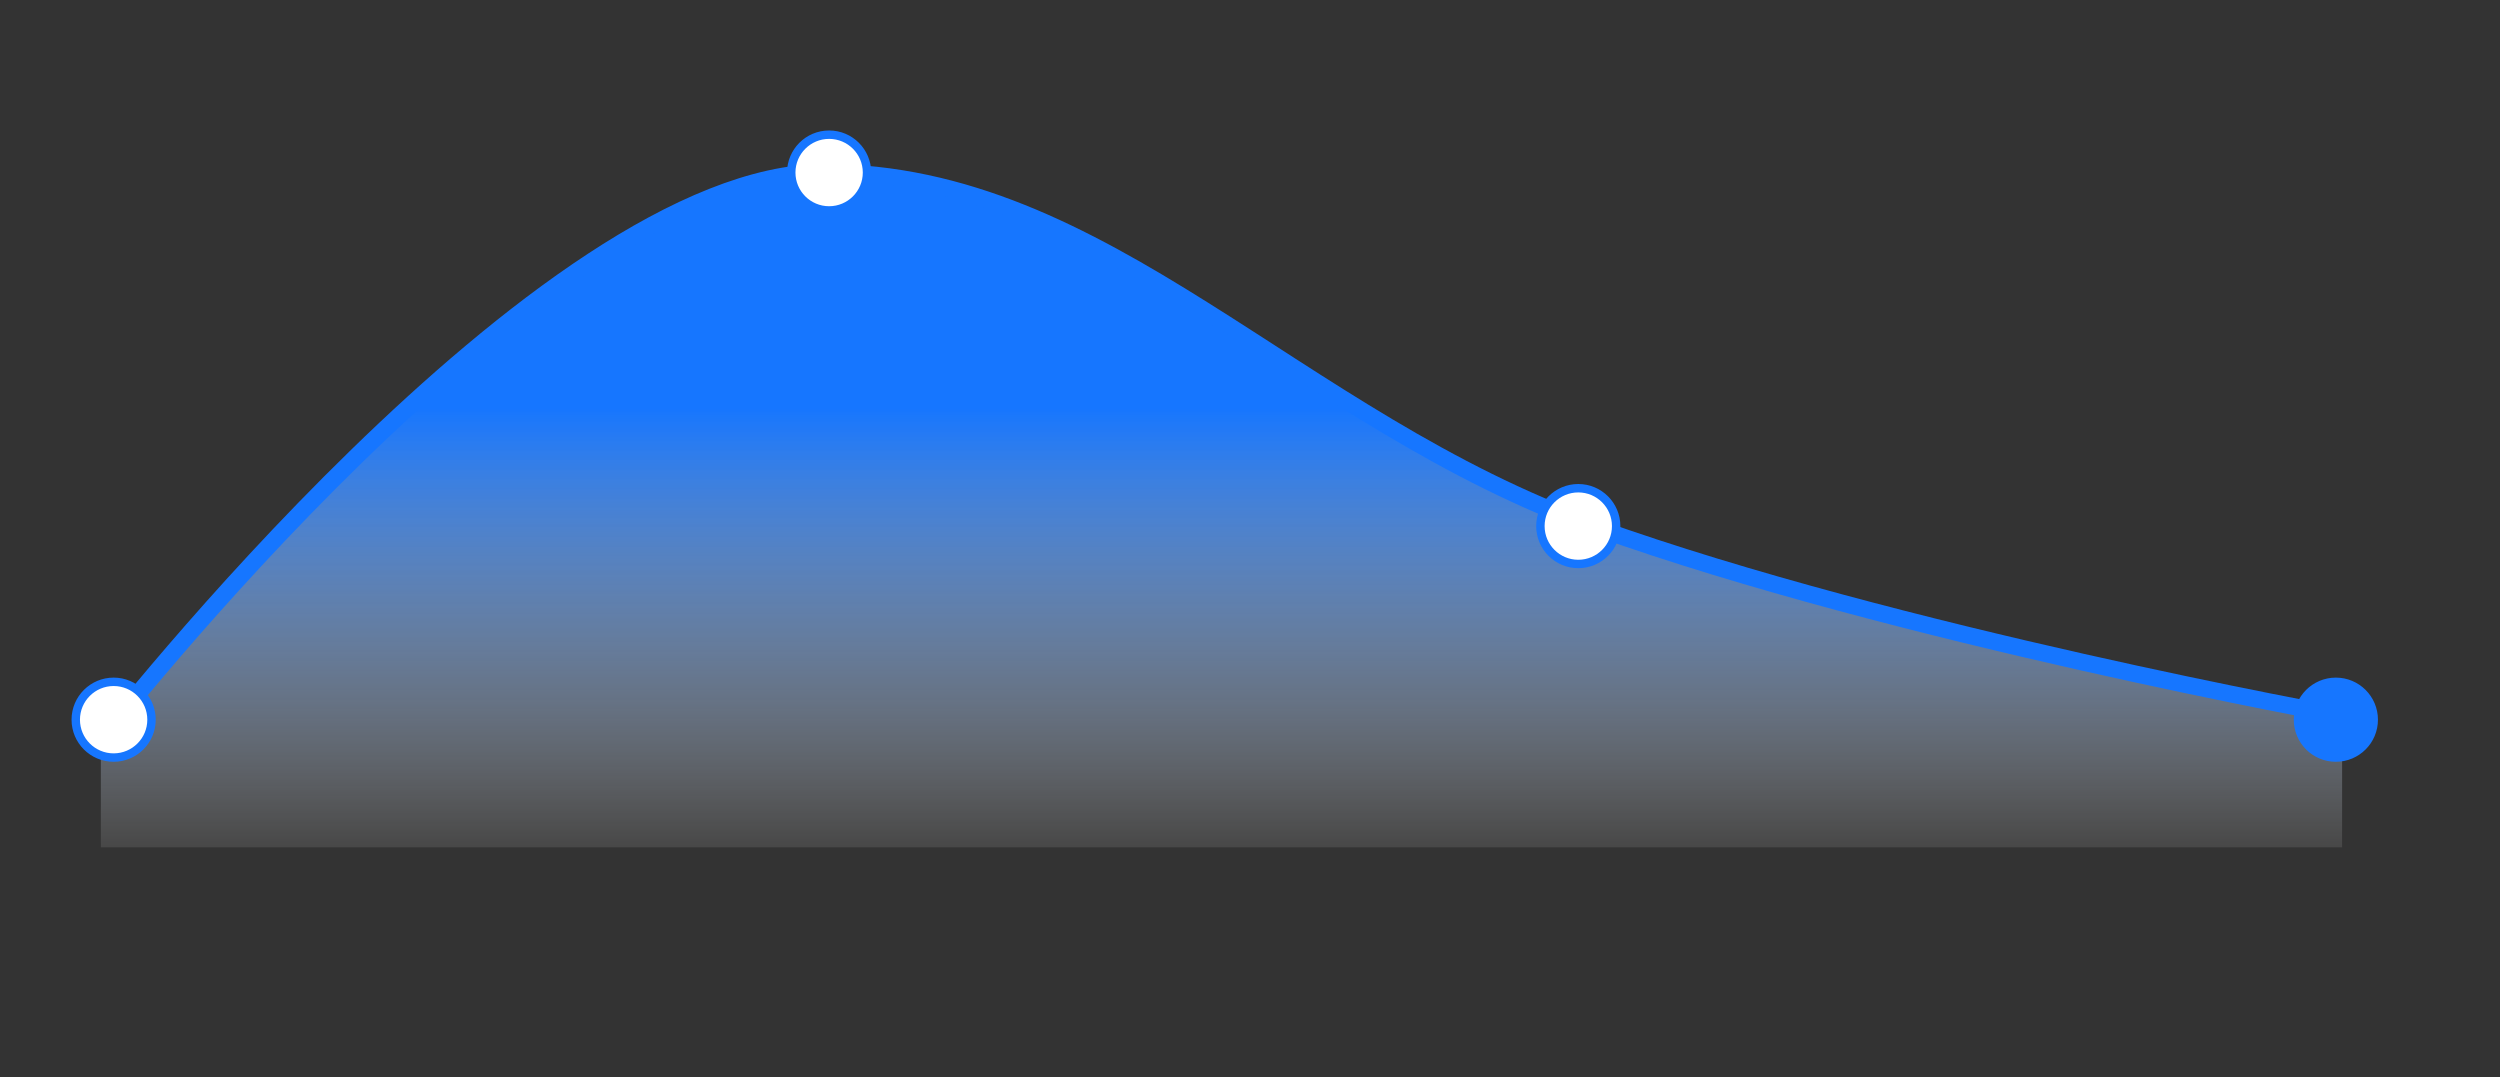 <svg width="297" height="128" viewBox="0 0 297 128" fill="none" xmlns="http://www.w3.org/2000/svg">
<rect x="0" y="0" width="297" height="128" fill="#333333" stroke="none"/>
<path fill-rule="evenodd" clip-rule="evenodd" d="M11.98 87.878C11.98 87.878 64.408 20.474 97.923 20.474C131.438 20.474 153.554 49.754 189.623 62.668C225.693 75.582 278.242 85.033 278.242 85.033V100.663H11.98L11.98 87.878Z" fill="url(#paint0_linear)"/>
<path d="M11.98 87.878C11.98 87.878 64.408 20.474 97.923 20.474C131.438 20.474 153.85 49.86 189.623 62.668C225.397 75.476 278.242 85.033 278.242 85.033" stroke="#1676FF" stroke-width="2"/>
<circle cx="13.5" cy="85.5" r="4.5" fill="white" stroke="#1676FF"/>
<circle cx="98.5" cy="20.5" r="4.5" fill="white" stroke="#1676FF"/>
<circle cx="187.5" cy="62.5" r="4.5" fill="white" stroke="#1676FF"/>
<circle cx="277.5" cy="85.5" r="4.5" fill="#1676FF" stroke="#1676FF"/>
<defs>
<linearGradient id="paint0_linear" x1="58.386" y1="48.425" x2="58.386" y2="100.663" gradientUnits="userSpaceOnUse">
<stop stop-color="#1676FF"/>
<stop offset="1" stop-color="white" stop-opacity="0.1"/>
</linearGradient>
</defs>
</svg>
